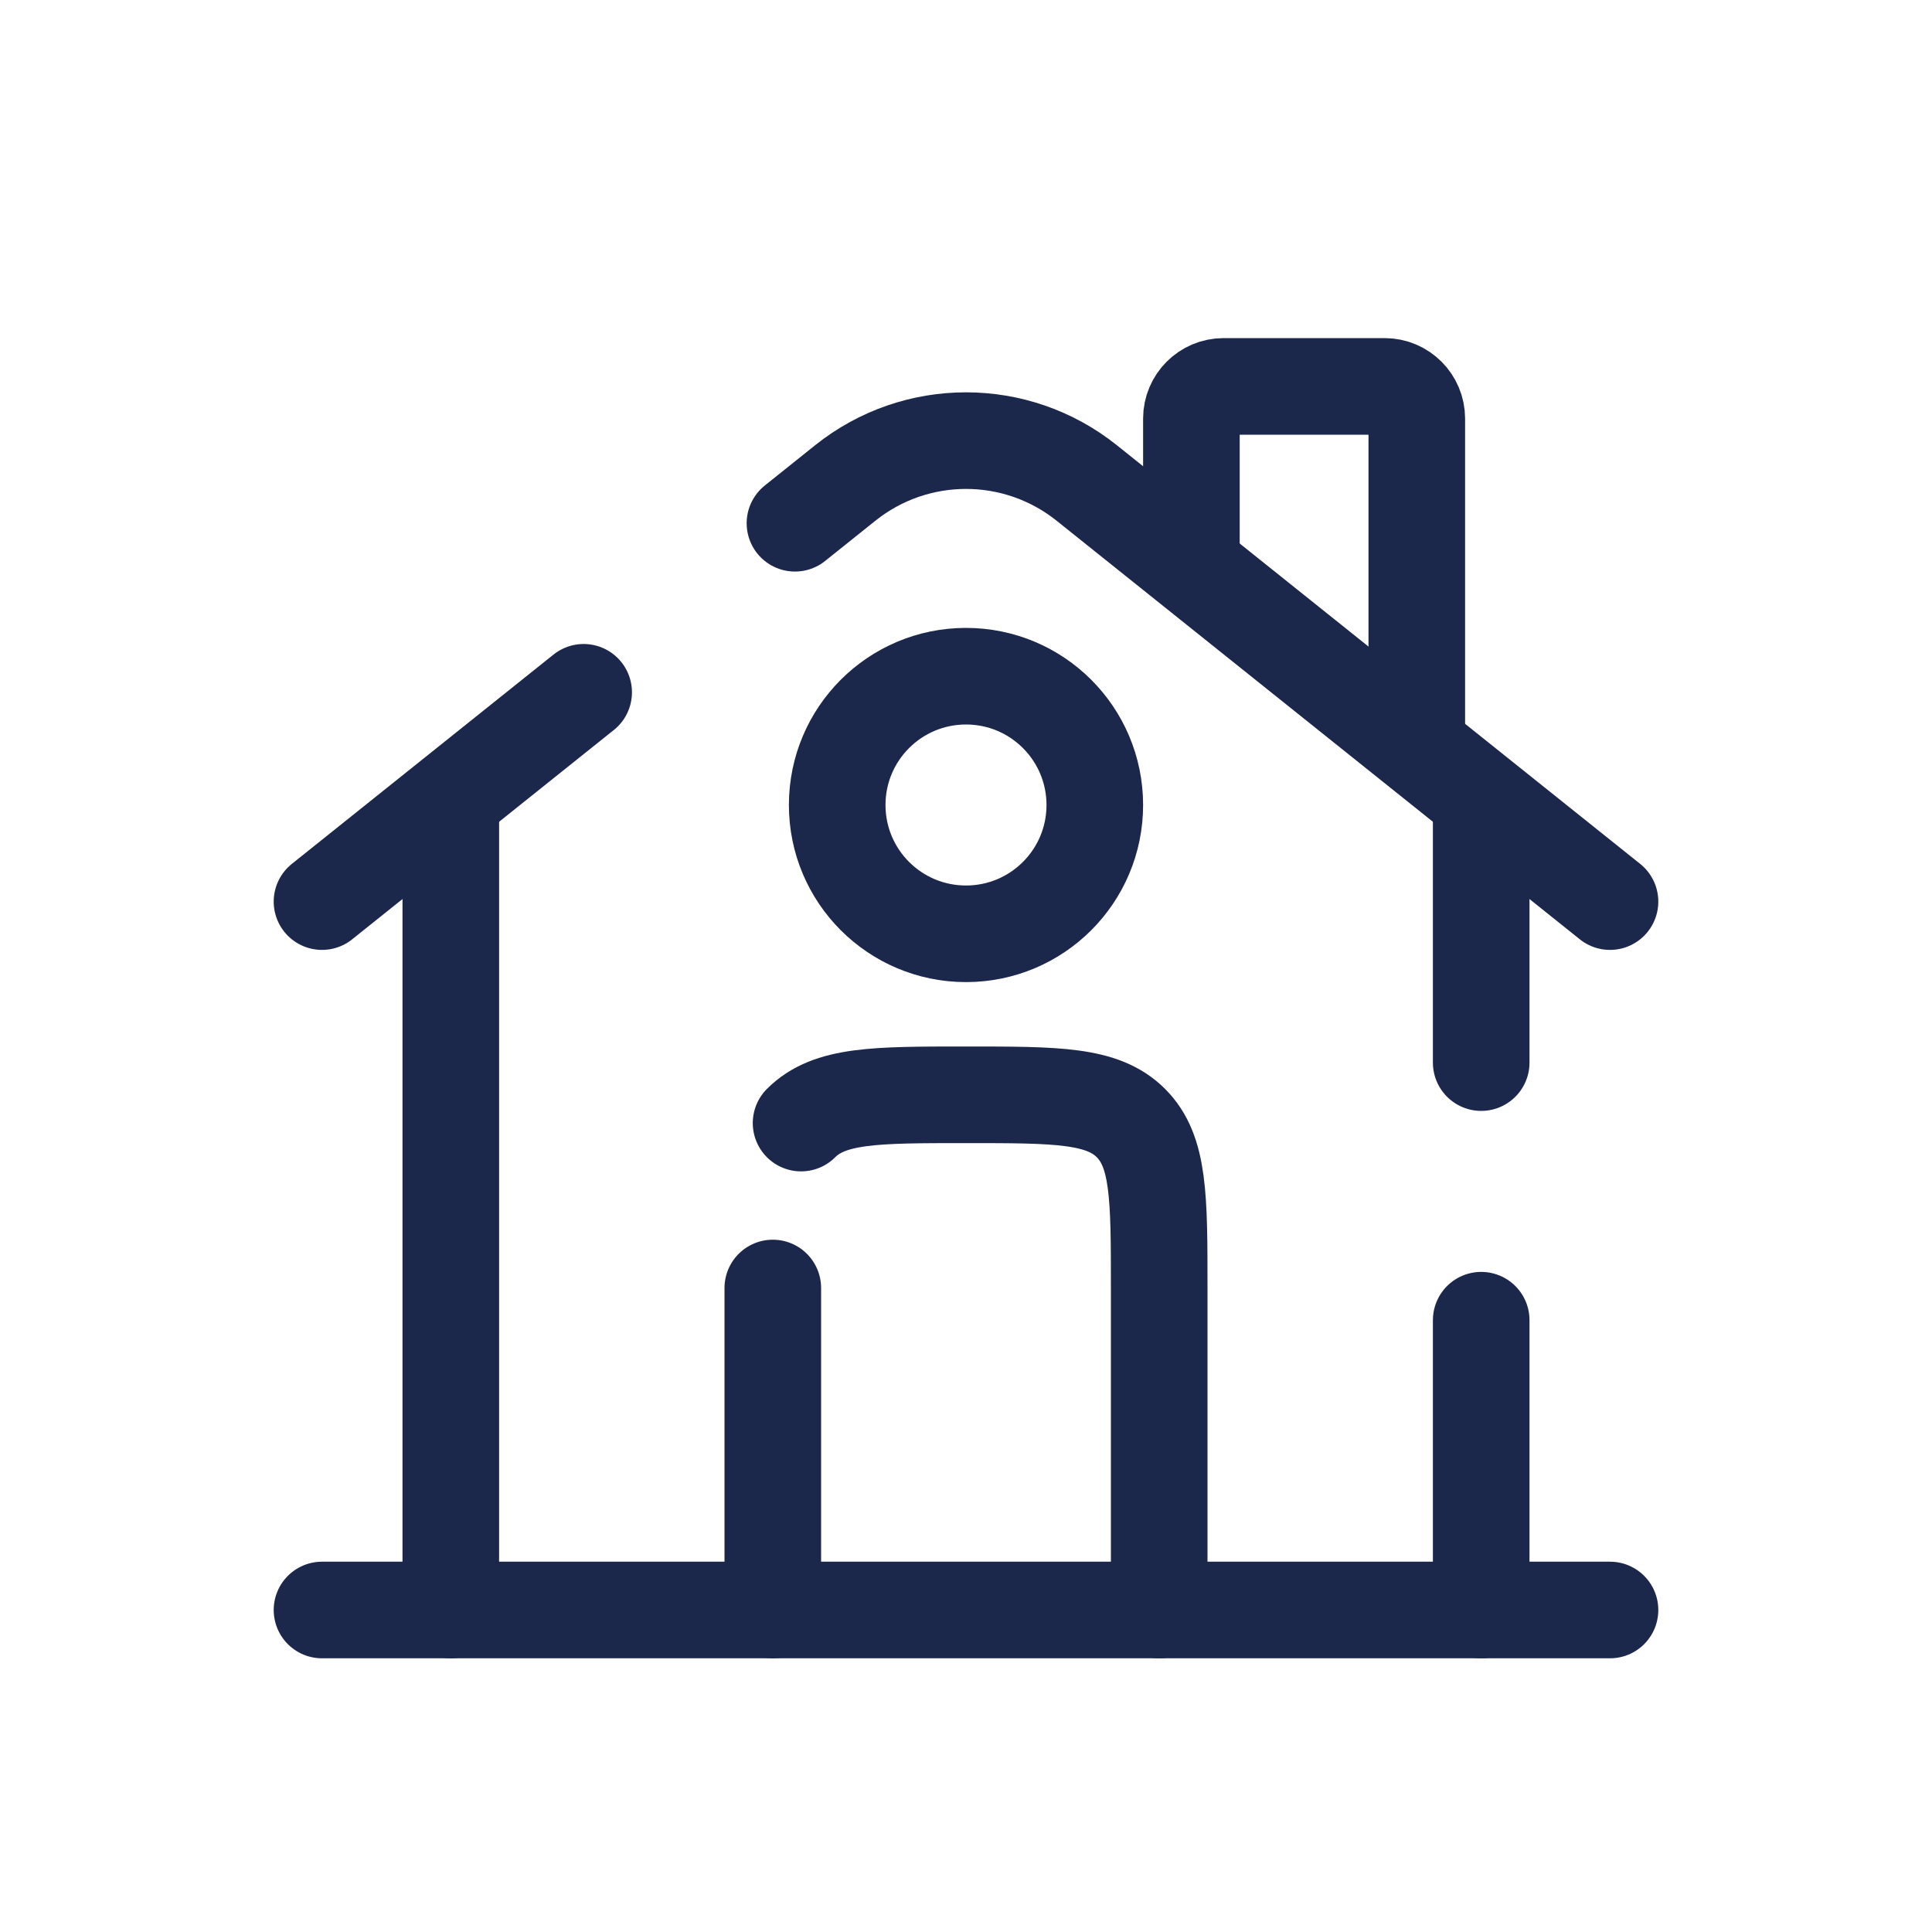 <svg width="30" height="30" viewBox="0 0 30 30" fill="none" xmlns="http://www.w3.org/2000/svg">
<path d="M25 25L5 25" stroke="#1C274C" stroke-width="1.5" stroke-linecap="round"/>
<path d="M5 14L9.063 10.75M25 14L16.874 7.499C15.778 6.623 14.222 6.623 13.126 7.499L12.344 8.125" stroke="#1C274C" stroke-width="1.5" stroke-linecap="round"/>
<path d="M18.5 8.5V6.5C18.5 6.224 18.724 6 19 6H21.5C21.776 6 22 6.224 22 6.5V11.5" stroke="#1C274C" stroke-width="1.5" stroke-linecap="round"/>
<path d="M7 25V12.5" stroke="#1C274C" stroke-width="1.5" stroke-linecap="round"/>
<path d="M23 12.5V16.5M23 25V20.5" stroke="#1C274C" stroke-width="1.5" stroke-linecap="round"/>
<path d="M18 25V20C18 18.586 18 17.879 17.561 17.439C17.121 17 16.414 17 15 17C13.586 17 12.879 17 12.439 17.439M12 25V20" stroke="#1C274C" stroke-width="1.5" stroke-linecap="round" stroke-linejoin="round"/>
<path d="M17 12.5C17 13.605 16.105 14.5 15 14.5C13.895 14.5 13 13.605 13 12.5C13 11.395 13.895 10.5 15 10.5C16.105 10.5 17 11.395 17 12.5Z" stroke="#1C274C" stroke-width="1.5"/>
</svg>
